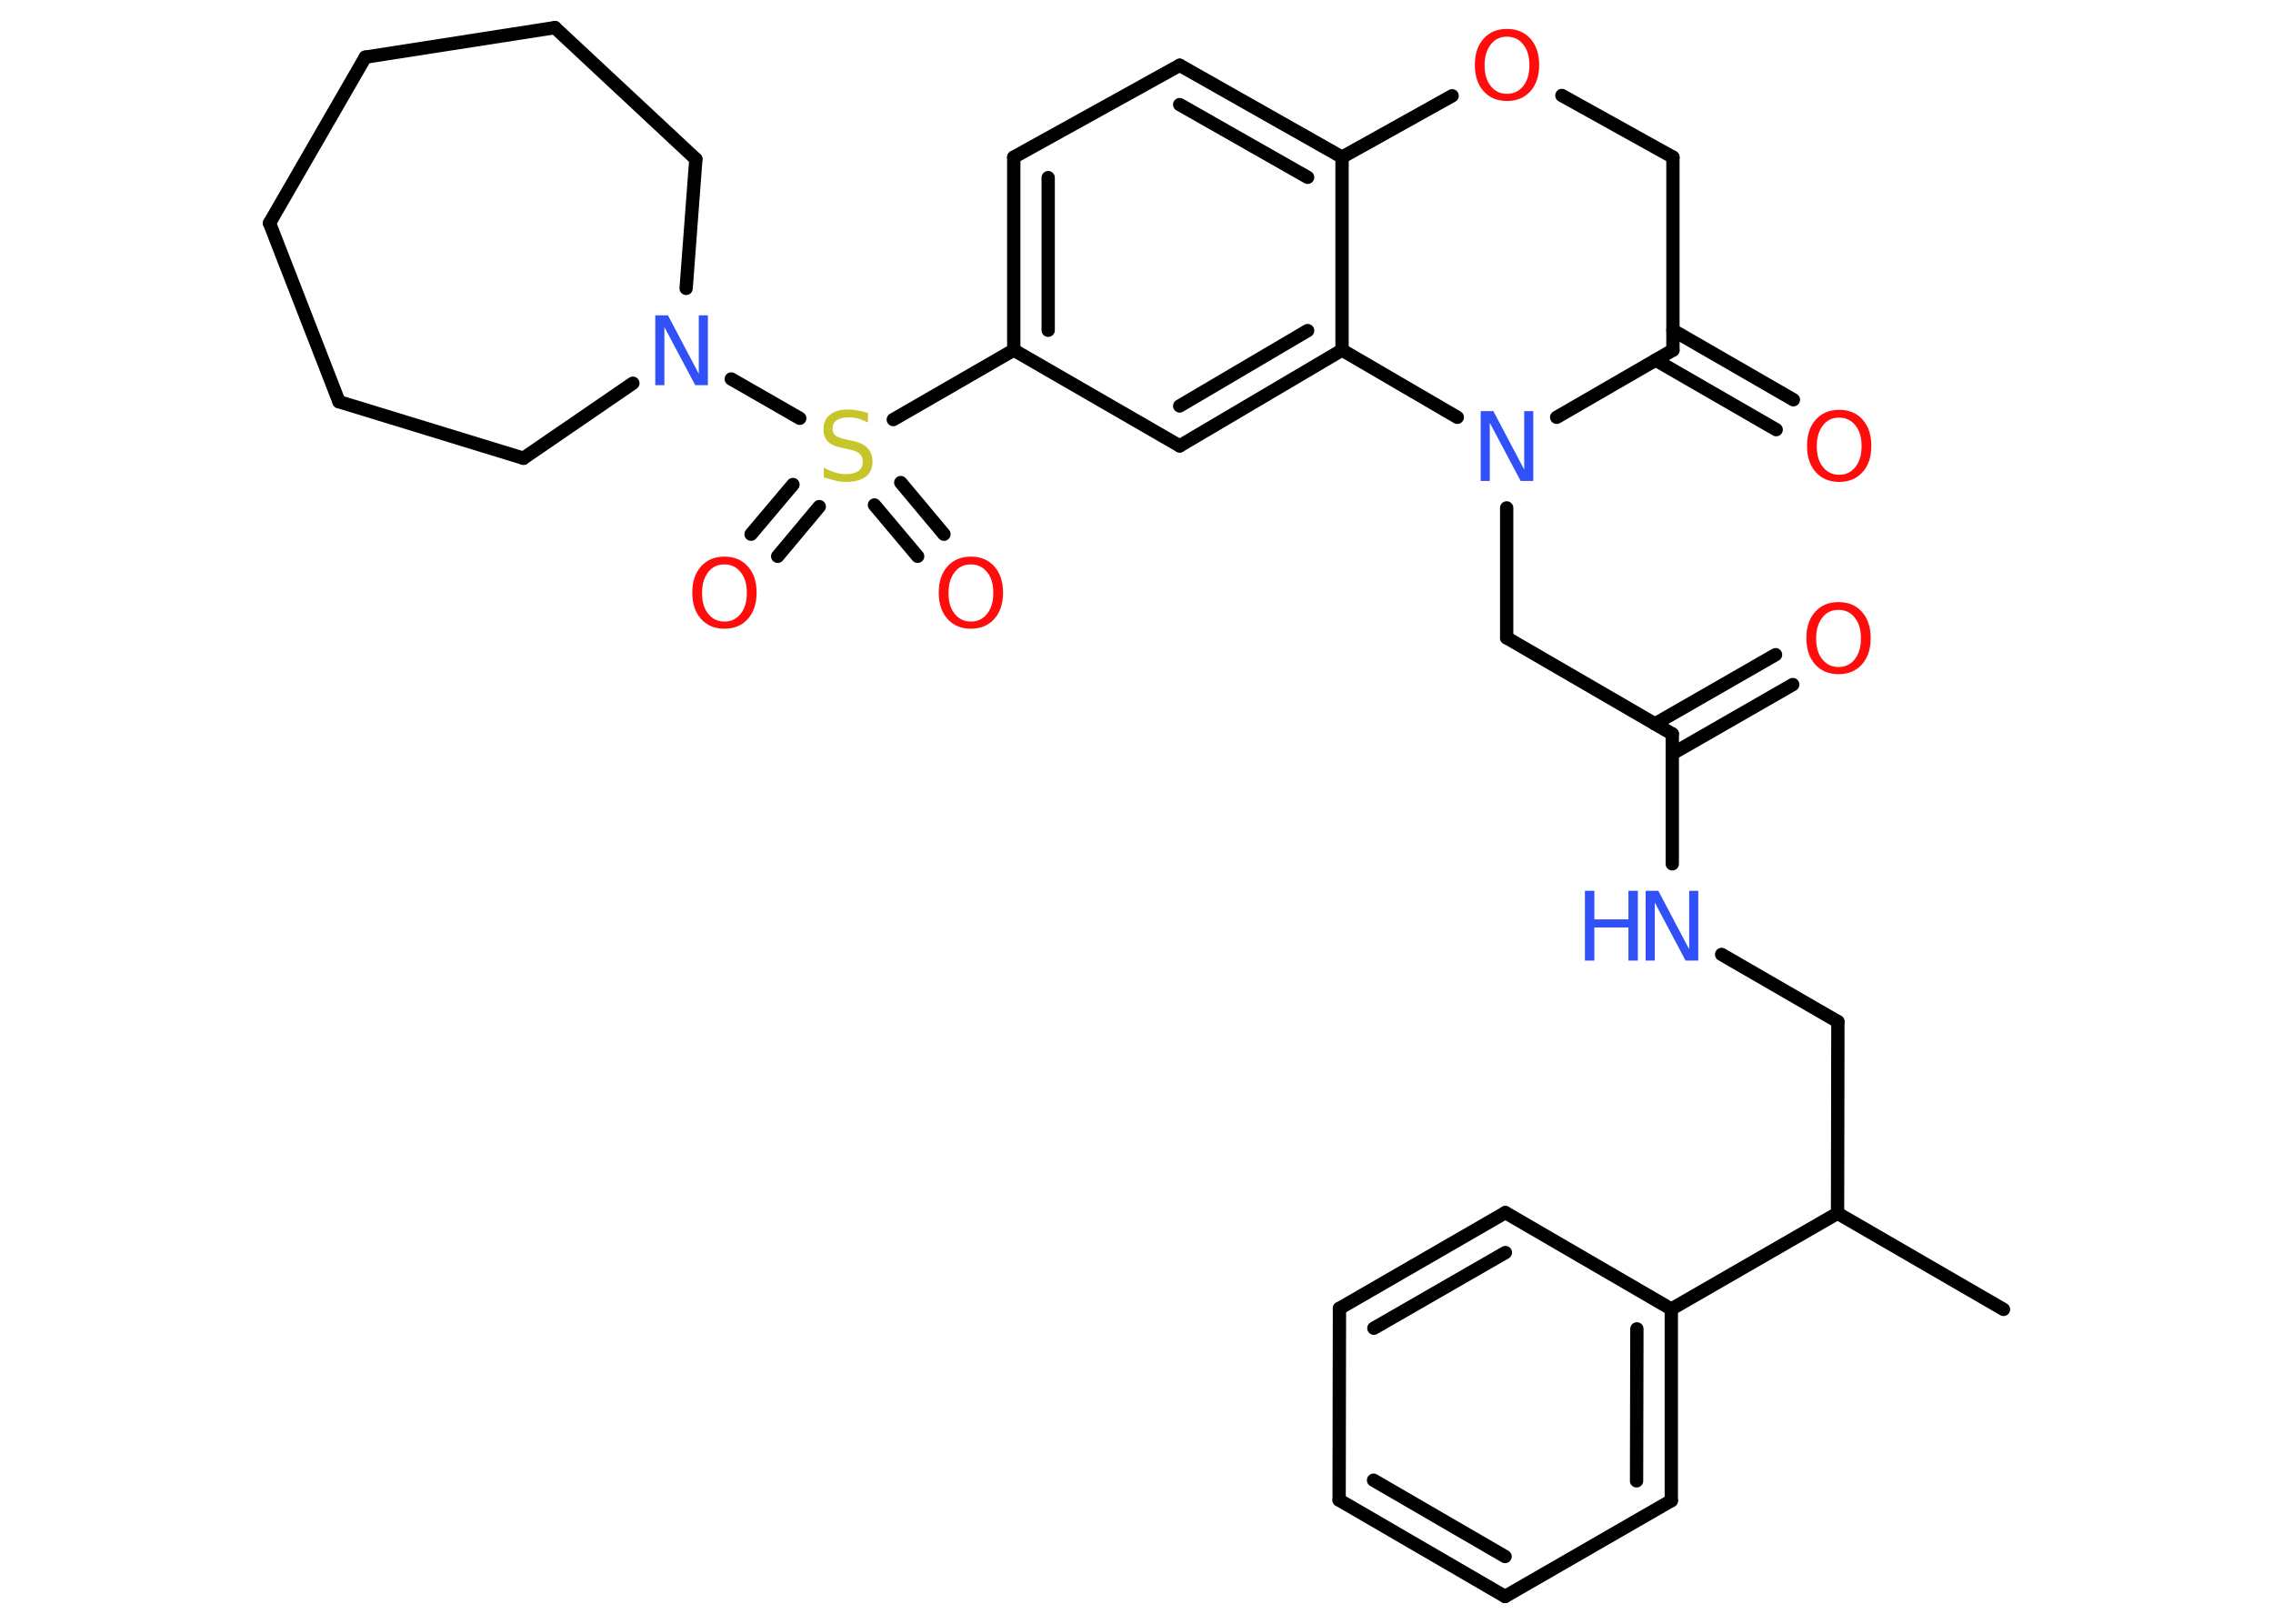 <?xml version='1.0' encoding='UTF-8'?>
<!DOCTYPE svg PUBLIC "-//W3C//DTD SVG 1.1//EN" "http://www.w3.org/Graphics/SVG/1.1/DTD/svg11.dtd">
<svg version='1.2' xmlns='http://www.w3.org/2000/svg' xmlns:xlink='http://www.w3.org/1999/xlink' width='70.0mm' height='50.0mm' viewBox='0 0 70.0 50.0'>
  <desc>Generated by the Chemistry Development Kit (http://github.com/cdk)</desc>
  <g stroke-linecap='round' stroke-linejoin='round' stroke='#000000' stroke-width='.41' fill='#FF0D0D'>
    <rect x='.0' y='.0' width='70.0' height='50.0' fill='#FFFFFF' stroke='none'/>
    <g id='mol1' class='mol'>
      <line id='mol1bnd1' class='bond' x1='61.7' y1='40.32' x2='56.59' y2='37.36'/>
      <line id='mol1bnd2' class='bond' x1='56.59' y1='37.36' x2='56.6' y2='31.46'/>
      <line id='mol1bnd3' class='bond' x1='56.6' y1='31.46' x2='53.02' y2='29.39'/>
      <line id='mol1bnd4' class='bond' x1='51.5' y1='26.6' x2='51.5' y2='22.6'/>
      <g id='mol1bnd5' class='bond'>
        <line x1='50.97' y1='22.29' x2='54.68' y2='20.16'/>
        <line x1='51.5' y1='23.21' x2='55.21' y2='21.08'/>
      </g>
      <line id='mol1bnd6' class='bond' x1='51.5' y1='22.6' x2='46.4' y2='19.64'/>
      <line id='mol1bnd7' class='bond' x1='46.4' y1='19.64' x2='46.4' y2='15.64'/>
      <line id='mol1bnd8' class='bond' x1='47.94' y1='12.85' x2='51.52' y2='10.78'/>
      <g id='mol1bnd9' class='bond'>
        <line x1='51.52' y1='10.17' x2='55.23' y2='12.31'/>
        <line x1='50.99' y1='11.09' x2='54.7' y2='13.23'/>
      </g>
      <line id='mol1bnd10' class='bond' x1='51.52' y1='10.78' x2='51.52' y2='4.84'/>
      <line id='mol1bnd11' class='bond' x1='51.52' y1='4.84' x2='48.1' y2='2.94'/>
      <line id='mol1bnd12' class='bond' x1='44.72' y1='2.95' x2='41.33' y2='4.84'/>
      <g id='mol1bnd13' class='bond'>
        <line x1='41.33' y1='4.84' x2='36.33' y2='2.01'/>
        <line x1='40.27' y1='5.46' x2='36.33' y2='3.22'/>
      </g>
      <line id='mol1bnd14' class='bond' x1='36.33' y1='2.01' x2='31.22' y2='4.84'/>
      <g id='mol1bnd15' class='bond'>
        <line x1='31.22' y1='4.84' x2='31.22' y2='10.78'/>
        <line x1='32.28' y1='5.47' x2='32.28' y2='10.17'/>
      </g>
      <line id='mol1bnd16' class='bond' x1='31.22' y1='10.78' x2='27.51' y2='12.92'/>
      <g id='mol1bnd17' class='bond'>
        <line x1='25.23' y1='15.6' x2='23.95' y2='17.13'/>
        <line x1='24.42' y1='14.92' x2='23.13' y2='16.45'/>
      </g>
      <g id='mol1bnd18' class='bond'>
        <line x1='27.74' y1='14.86' x2='29.07' y2='16.45'/>
        <line x1='26.93' y1='15.55' x2='28.26' y2='17.13'/>
      </g>
      <line id='mol1bnd19' class='bond' x1='24.63' y1='12.88' x2='22.52' y2='11.67'/>
      <line id='mol1bnd20' class='bond' x1='21.13' y1='8.88' x2='21.43' y2='4.9'/>
      <line id='mol1bnd21' class='bond' x1='21.43' y1='4.9' x2='17.09' y2='.85'/>
      <line id='mol1bnd22' class='bond' x1='17.09' y1='.85' x2='11.25' y2='1.76'/>
      <line id='mol1bnd23' class='bond' x1='11.25' y1='1.76' x2='8.3' y2='6.87'/>
      <line id='mol1bnd24' class='bond' x1='8.3' y1='6.87' x2='10.44' y2='12.37'/>
      <line id='mol1bnd25' class='bond' x1='10.44' y1='12.37' x2='16.12' y2='14.11'/>
      <line id='mol1bnd26' class='bond' x1='19.49' y1='11.8' x2='16.12' y2='14.11'/>
      <line id='mol1bnd27' class='bond' x1='31.22' y1='10.78' x2='36.33' y2='13.73'/>
      <g id='mol1bnd28' class='bond'>
        <line x1='36.33' y1='13.73' x2='41.33' y2='10.78'/>
        <line x1='36.33' y1='12.5' x2='40.27' y2='10.18'/>
      </g>
      <line id='mol1bnd29' class='bond' x1='41.33' y1='4.84' x2='41.33' y2='10.78'/>
      <line id='mol1bnd30' class='bond' x1='44.88' y1='12.85' x2='41.33' y2='10.78'/>
      <line id='mol1bnd31' class='bond' x1='56.59' y1='37.36' x2='51.47' y2='40.31'/>
      <g id='mol1bnd32' class='bond'>
        <line x1='51.47' y1='46.21' x2='51.47' y2='40.31'/>
        <line x1='50.4' y1='45.6' x2='50.41' y2='40.92'/>
      </g>
      <line id='mol1bnd33' class='bond' x1='51.47' y1='46.21' x2='46.35' y2='49.16'/>
      <g id='mol1bnd34' class='bond'>
        <line x1='41.24' y1='46.19' x2='46.35' y2='49.16'/>
        <line x1='42.3' y1='45.58' x2='46.35' y2='47.93'/>
      </g>
      <line id='mol1bnd35' class='bond' x1='41.24' y1='46.19' x2='41.25' y2='40.29'/>
      <g id='mol1bnd36' class='bond'>
        <line x1='46.36' y1='37.34' x2='41.25' y2='40.29'/>
        <line x1='46.36' y1='38.57' x2='42.31' y2='40.9'/>
      </g>
      <line id='mol1bnd37' class='bond' x1='51.47' y1='40.31' x2='46.36' y2='37.34'/>
      <g id='mol1atm4' class='atom'>
        <path d='M50.68 27.43h.39l.95 1.8v-1.8h.28v2.15h-.39l-.95 -1.79v1.79h-.28v-2.15z' stroke='none' fill='#3050F8'/>
        <path d='M48.81 27.43h.29v.88h1.05v-.88h.29v2.15h-.29v-1.02h-1.05v1.02h-.29v-2.15z' stroke='none' fill='#3050F8'/>
      </g>
      <path id='mol1atm6' class='atom' d='M56.62 18.78q-.32 .0 -.5 .24q-.19 .24 -.19 .64q.0 .41 .19 .64q.19 .24 .5 .24q.31 .0 .5 -.24q.19 -.24 .19 -.64q.0 -.41 -.19 -.64q-.19 -.24 -.5 -.24zM56.62 18.54q.45 .0 .72 .3q.27 .3 .27 .81q.0 .51 -.27 .81q-.27 .3 -.72 .3q-.45 .0 -.72 -.3q-.27 -.3 -.27 -.81q.0 -.51 .27 -.81q.27 -.3 .72 -.3z' stroke='none'/>
      <path id='mol1atm8' class='atom' d='M45.6 12.66h.39l.95 1.8v-1.8h.28v2.15h-.39l-.95 -1.79v1.79h-.28v-2.15z' stroke='none' fill='#3050F8'/>
      <path id='mol1atm10' class='atom' d='M56.64 12.86q-.32 .0 -.5 .24q-.19 .24 -.19 .64q.0 .41 .19 .64q.19 .24 .5 .24q.31 .0 .5 -.24q.19 -.24 .19 -.64q.0 -.41 -.19 -.64q-.19 -.24 -.5 -.24zM56.64 12.62q.45 .0 .72 .3q.27 .3 .27 .81q.0 .51 -.27 .81q-.27 .3 -.72 .3q-.45 .0 -.72 -.3q-.27 -.3 -.27 -.81q.0 -.51 .27 -.81q.27 -.3 .72 -.3z' stroke='none'/>
      <path id='mol1atm12' class='atom' d='M46.41 1.13q-.32 .0 -.5 .24q-.19 .24 -.19 .64q.0 .41 .19 .64q.19 .24 .5 .24q.31 .0 .5 -.24q.19 -.24 .19 -.64q.0 -.41 -.19 -.64q-.19 -.24 -.5 -.24zM46.41 .89q.45 .0 .72 .3q.27 .3 .27 .81q.0 .51 -.27 .81q-.27 .3 -.72 .3q-.45 .0 -.72 -.3q-.27 -.3 -.27 -.81q.0 -.51 .27 -.81q.27 -.3 .72 -.3z' stroke='none'/>
      <path id='mol1atm17' class='atom' d='M26.73 12.73v.28q-.16 -.08 -.31 -.12q-.15 -.04 -.28 -.04q-.24 .0 -.37 .09q-.13 .09 -.13 .26q.0 .14 .09 .21q.09 .07 .32 .12l.18 .04q.32 .06 .48 .22q.16 .16 .16 .42q.0 .31 -.21 .47q-.21 .16 -.61 .16q-.15 .0 -.32 -.04q-.17 -.04 -.36 -.1v-.3q.18 .1 .35 .15q.17 .05 .33 .05q.25 .0 .39 -.1q.13 -.1 .13 -.28q.0 -.16 -.1 -.25q-.1 -.09 -.32 -.13l-.18 -.04q-.33 -.06 -.47 -.2q-.14 -.14 -.14 -.38q.0 -.29 .2 -.45q.2 -.16 .55 -.16q.15 .0 .31 .03q.16 .03 .32 .08z' stroke='none' fill='#C6C62C'/>
      <path id='mol1atm18' class='atom' d='M22.31 17.38q-.32 .0 -.5 .24q-.19 .24 -.19 .64q.0 .41 .19 .64q.19 .24 .5 .24q.31 .0 .5 -.24q.19 -.24 .19 -.64q.0 -.41 -.19 -.64q-.19 -.24 -.5 -.24zM22.31 17.14q.45 .0 .72 .3q.27 .3 .27 .81q.0 .51 -.27 .81q-.27 .3 -.72 .3q-.45 .0 -.72 -.3q-.27 -.3 -.27 -.81q.0 -.51 .27 -.81q.27 -.3 .72 -.3z' stroke='none'/>
      <path id='mol1atm19' class='atom' d='M29.9 17.38q-.32 .0 -.5 .24q-.19 .24 -.19 .64q.0 .41 .19 .64q.19 .24 .5 .24q.31 .0 .5 -.24q.19 -.24 .19 -.64q.0 -.41 -.19 -.64q-.19 -.24 -.5 -.24zM29.9 17.14q.45 .0 .72 .3q.27 .3 .27 .81q.0 .51 -.27 .81q-.27 .3 -.72 .3q-.45 .0 -.72 -.3q-.27 -.3 -.27 -.81q.0 -.51 .27 -.81q.27 -.3 .72 -.3z' stroke='none'/>
      <path id='mol1atm20' class='atom' d='M20.18 9.71h.39l.95 1.8v-1.8h.28v2.15h-.39l-.95 -1.79v1.79h-.28v-2.15z' stroke='none' fill='#3050F8'/>
    </g>
  </g>
</svg>
